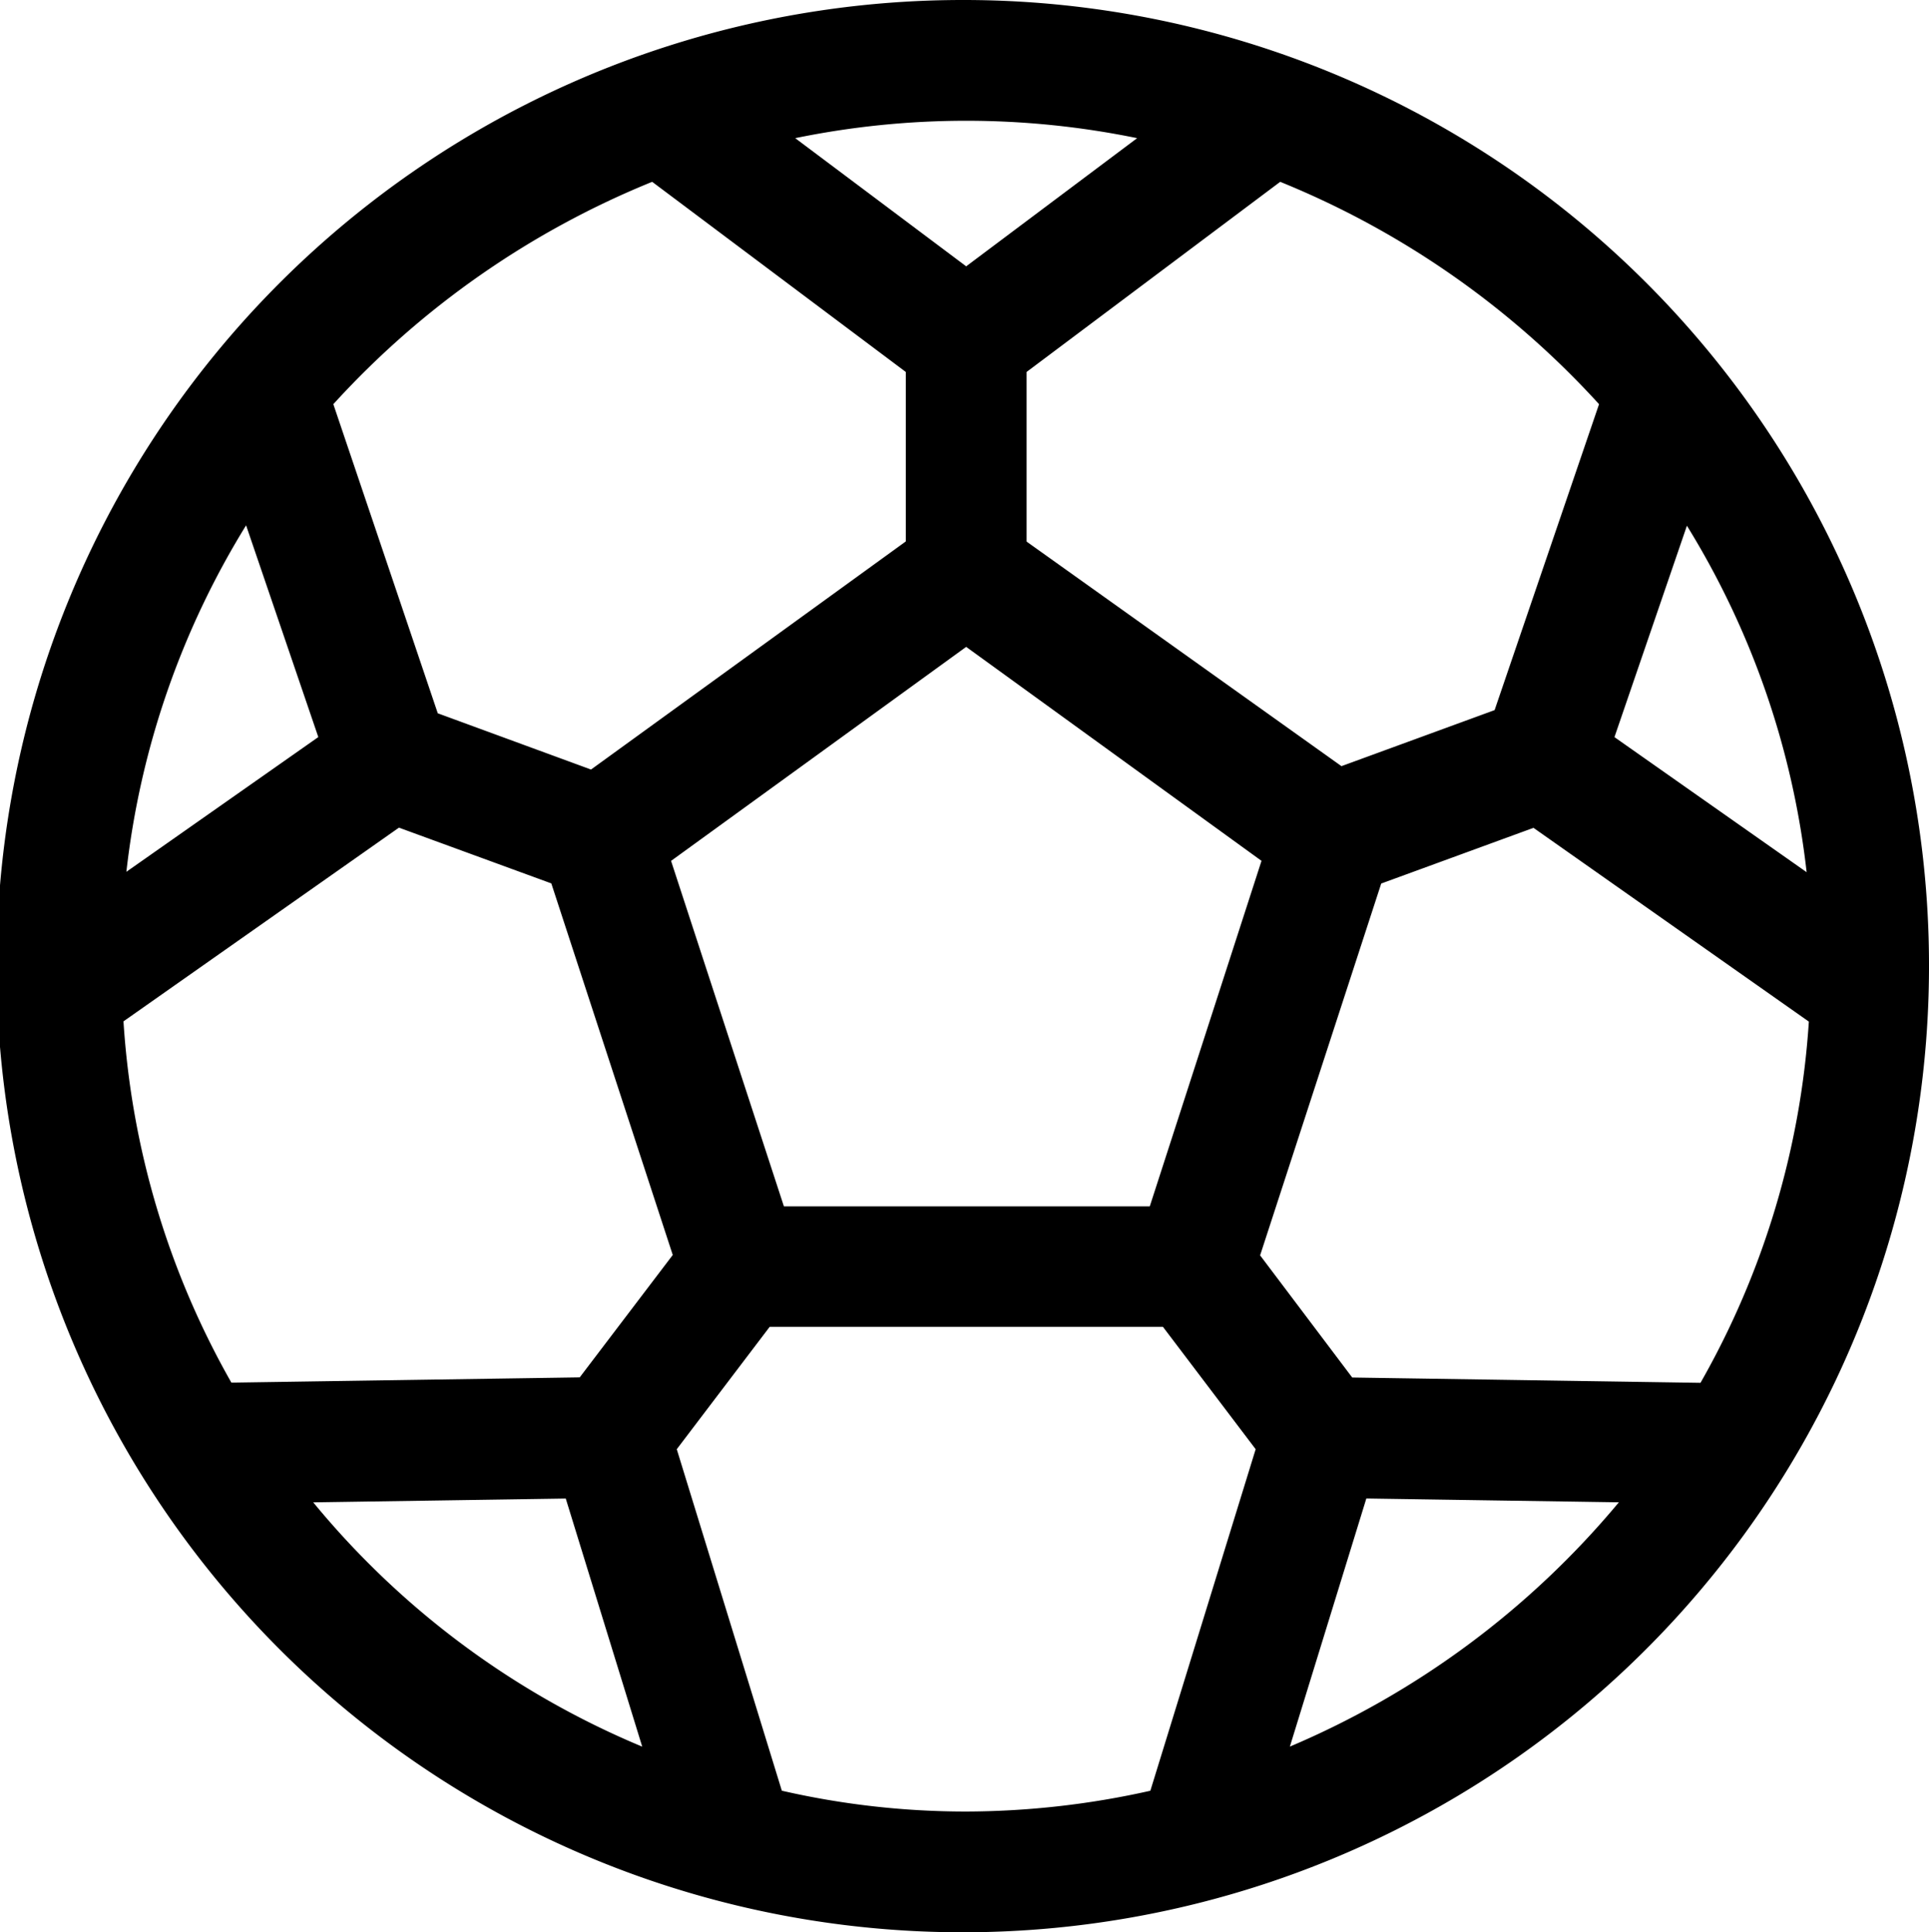 <svg xmlns="http://www.w3.org/2000/svg" width="39.93" height="40" viewBox="0 0 39.93 40">
  <path id="Trazado_17240" data-name="Trazado 17240" d="M47.43,0a20,20,0,1,0,20,20.07A19.984,19.984,0,0,0,47.43,0ZM34.089,15.258l-3.973,2.789a17.355,17.355,0,0,1,2.478-7.172Zm1.669,1.875,3.154,1.154,2.514,7.692L39.5,28.513l-7.21.109a17.35,17.35,0,0,1-2.234-7.479Zm5.633.688,6.109-4.43,6.113,4.429L51.3,24.973H43.727Zm14.7.469,3.152-1.153,5.7,4.011A17.368,17.368,0,0,1,62.7,28.626l-7.209-.11-1.907-2.529Zm4.828-3.031,1.5-4.376a17.348,17.348,0,0,1,2.478,7.172ZM60.6,8.367,58.438,14.7l-3.17,1.16L48.75,11.211V7.7L54,3.764A18.174,18.174,0,0,1,60.6,8.367ZM51.039,2.86,47.5,5.513,43.961,2.86a17.568,17.568,0,0,1,7.078,0ZM41,3.764,46.25,7.7v3.508L39.734,15.93l-3.172-1.164L34.4,8.367A18.16,18.16,0,0,1,41,3.764ZM33.984,31.1l5.227-.079,1.583,5.136A17.559,17.559,0,0,1,33.984,31.1Zm9.7,5.969L41.509,30l1.923-2.533h8.141L53.492,30l-2.18,7.07a17.546,17.546,0,0,1-3.812.43A17.062,17.062,0,0,1,43.688,37.07ZM54.2,36.156l1.583-5.136,5.227.079A18,18,0,0,1,54.2,36.156Z" transform="translate(-27.5)"/>
</svg>
